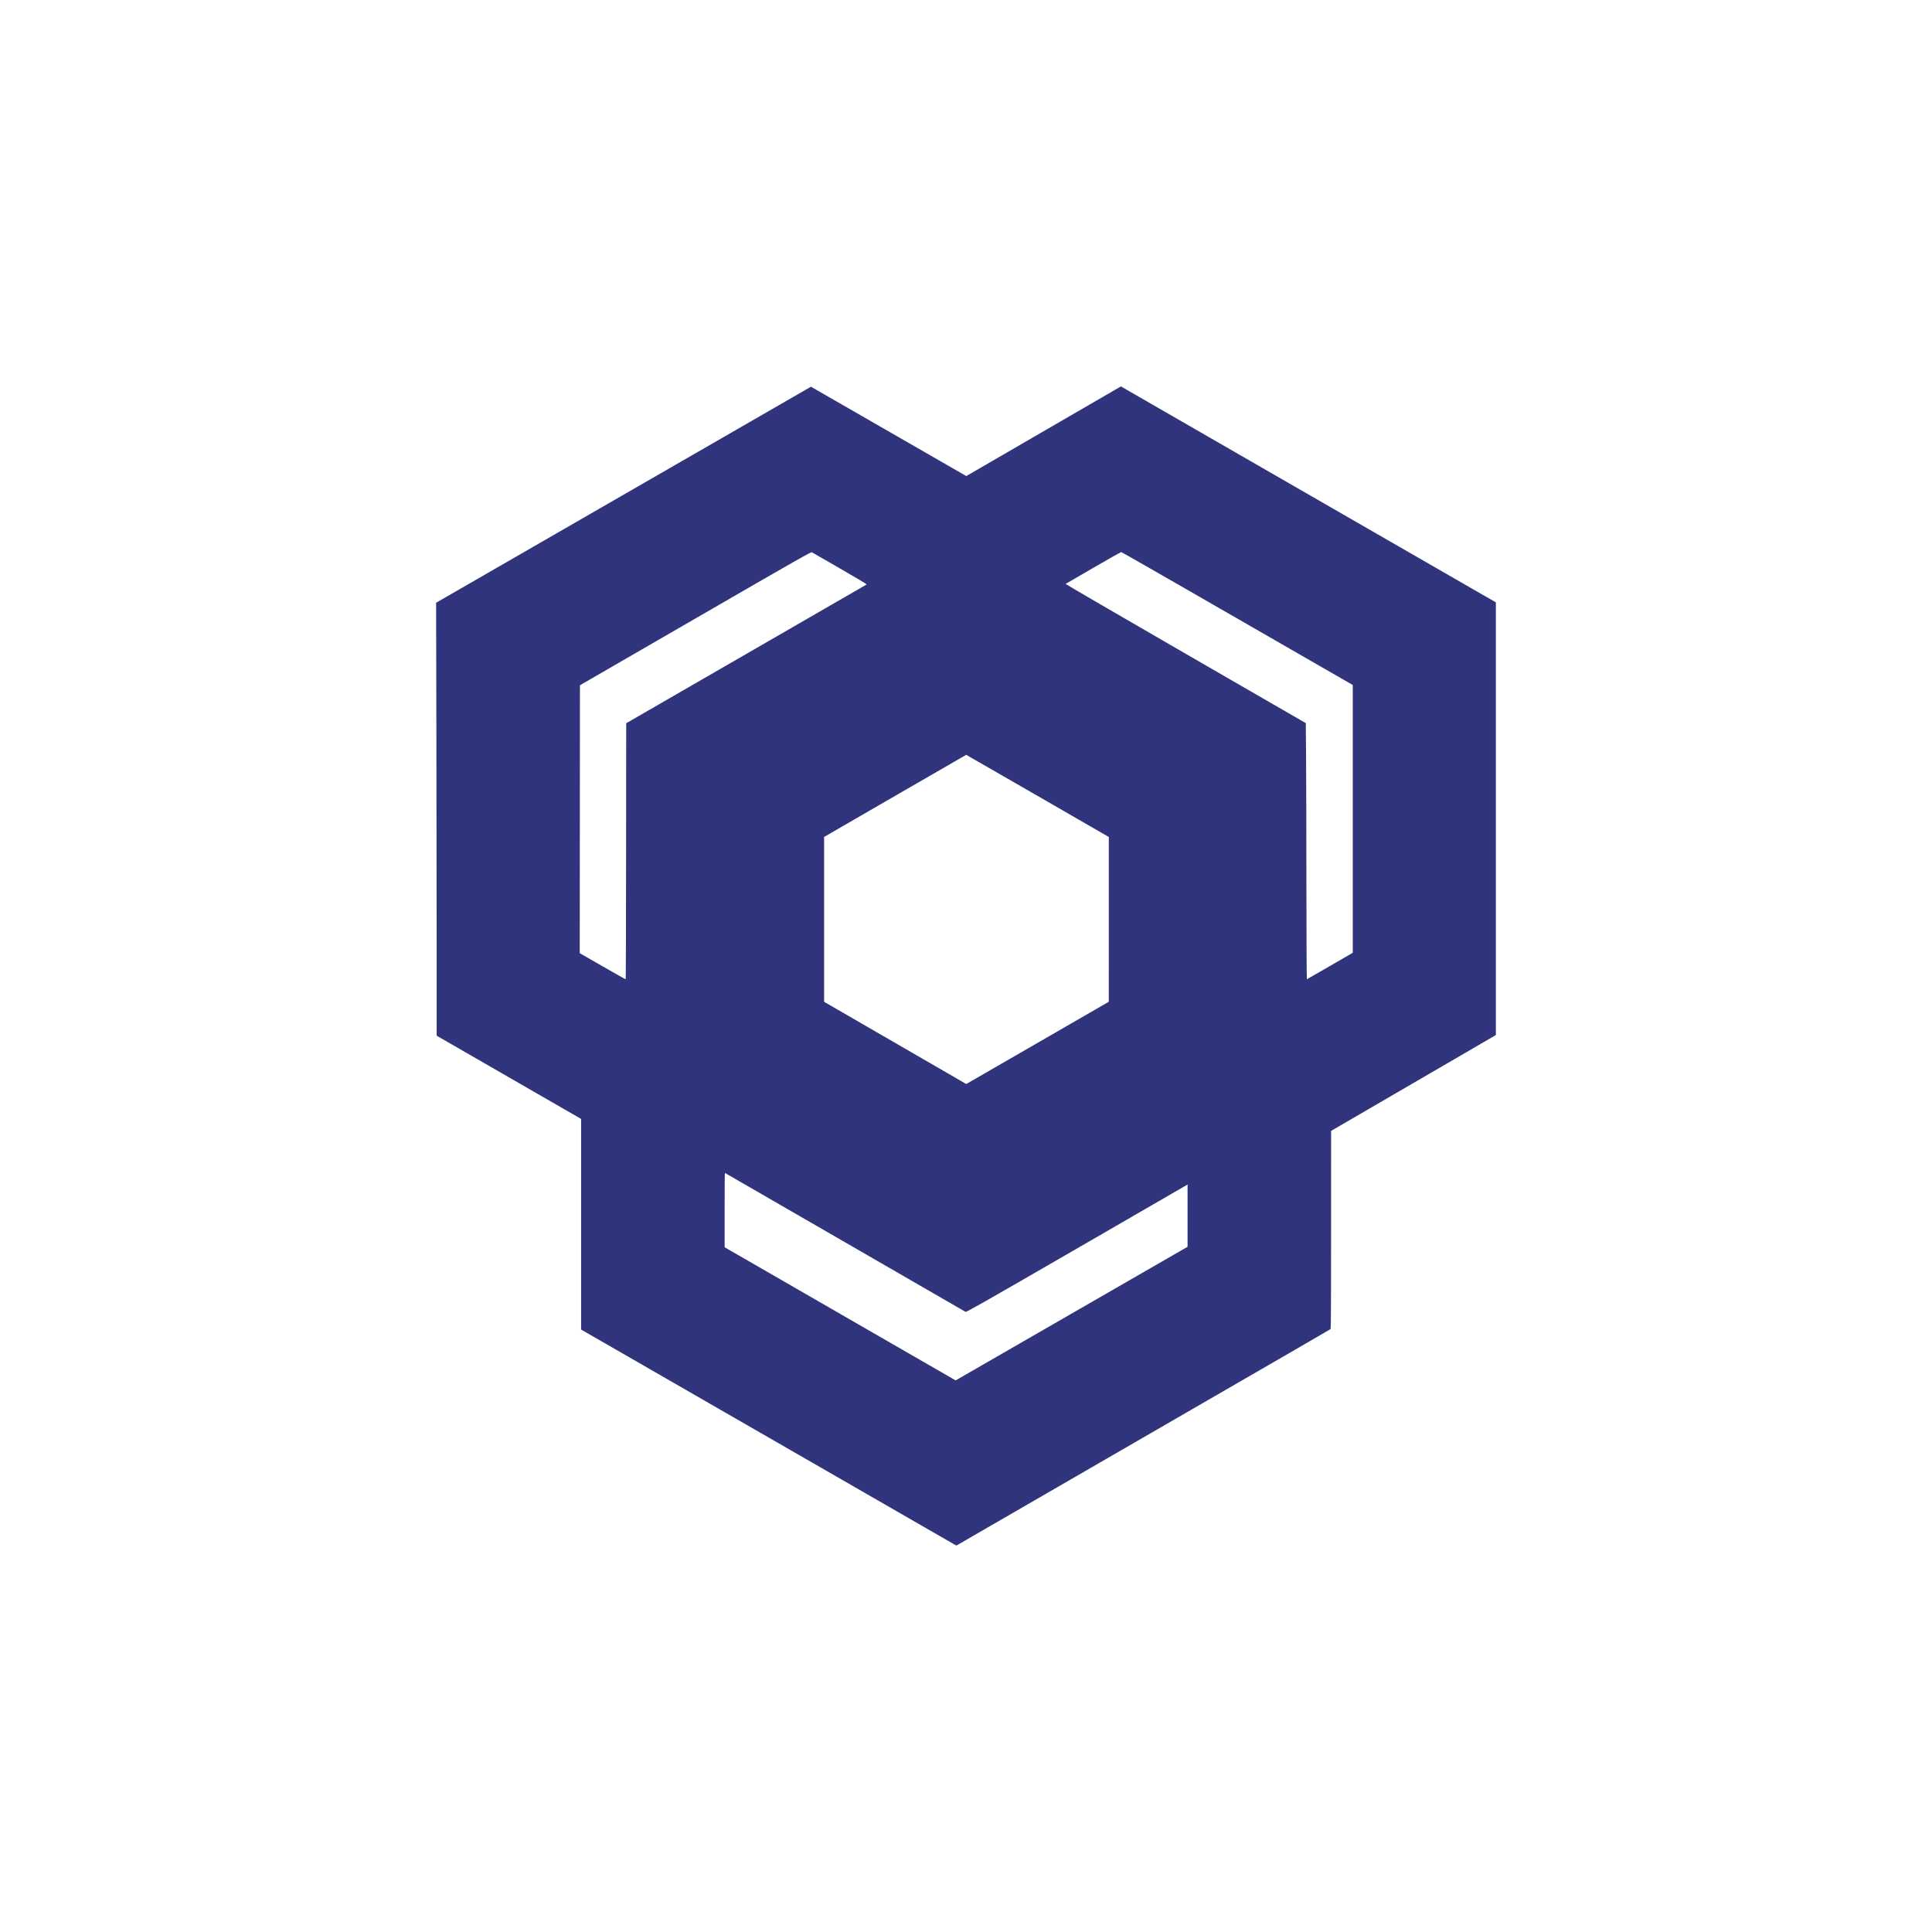 <?xml version="1.0" encoding="utf-8"?>
<svg version="1.1" xmlns="http://www.w3.org/2000/svg" xmlns:xlink="http://www.w3.org/1999/xlink" x="0px" y="0px" viewBox="0 0 200 200" enable-background="new 0 0 200 200" xml:space="preserve">
<path fill="#30347c" d="m116.04 40-8.006 4.641-8.004 4.641-8.041-4.625-8.039-4.623-0.15 0.086c-0.083 0.048-8.814 5.08-19.402 11.182l-19.252 11.094 0.029 14.156c0.016 7.786 0.029 17.87 0.029 22.41v8.254l7.475 4.307 7.477 4.307v21.806l19.298 11.11c10.612 6.114 19.354 11.147 19.426 11.184l0.131 0.064 14.732-8.52c8.102-4.686 14.936-8.636 15.186-8.781 0.251-0.145 2.32-1.341 4.6-2.658 2.28-1.318 4.172-2.417 4.205-2.443 0.047-0.038 0.06-2.153 0.06-10.285l0.002-10.238 8.527-4.959 8.529-4.961v-44.792l-17.98-10.352c-9.87-5.689-18.6-10.717-19.39-11.17l-0.011-0.004zm0.025 17.148c0.033-0 2.977 1.679 6.541 3.731 3.564 2.051 8.945 5.148 11.957 6.881l5.475 3.15v27.721l-2.353 1.363c-1.295 0.749-2.373 1.37-2.397 1.379-0.024 0.009-0.045-4.347-0.049-9.992-0.004-5.504-0.02-11.474-0.035-13.266l-0.029-3.258-12.449-7.188c-6.846-3.953-12.43-7.203-12.41-7.223 0.02-0.018 1.308-0.769 2.863-1.666 1.555-0.898 2.854-1.632 2.887-1.633zm-32.021 0.022c0.056 0.033 1.363 0.787 2.912 1.678 1.873 1.076 2.799 1.633 2.756 1.658-0.035 0.02-5.65 3.262-12.477 7.201l-12.41 7.162-0.011 13.254c-0.007 7.291-0.026 13.258-0.043 13.258-0.018 0-1.095-0.609-2.394-1.353l-2.363-1.355 0.011-13.867 0.011-13.869 11.955-6.912c10.62-6.14 11.967-6.905 12.053-6.854zm15.975 20.969c0.011-0.001 3.338 1.913 7.393 4.252l7.371 4.254v8.529l-0.002 8.529-7.377 4.258-7.379 4.256-7.357-4.256-7.357-4.256v-17.065l7.346-4.25c4.039-2.338 7.354-4.251 7.365-4.252zm-24.979 43.281c0.013 0 5.6 3.224 12.414 7.166 6.814 3.942 12.437 7.188 12.496 7.215 0.092 0.042 1.55-0.785 11.438-6.498 6.233-3.601 11.382-6.579 11.441-6.617l0.107-0.07v6.451l-9.309 5.363c-5.12 2.95-10.522 6.062-12.004 6.916l-2.695 1.553-11.957-6.891-11.957-6.893v-3.848c0-2.117 0.011-3.848 0.025-3.848z" />
</svg>